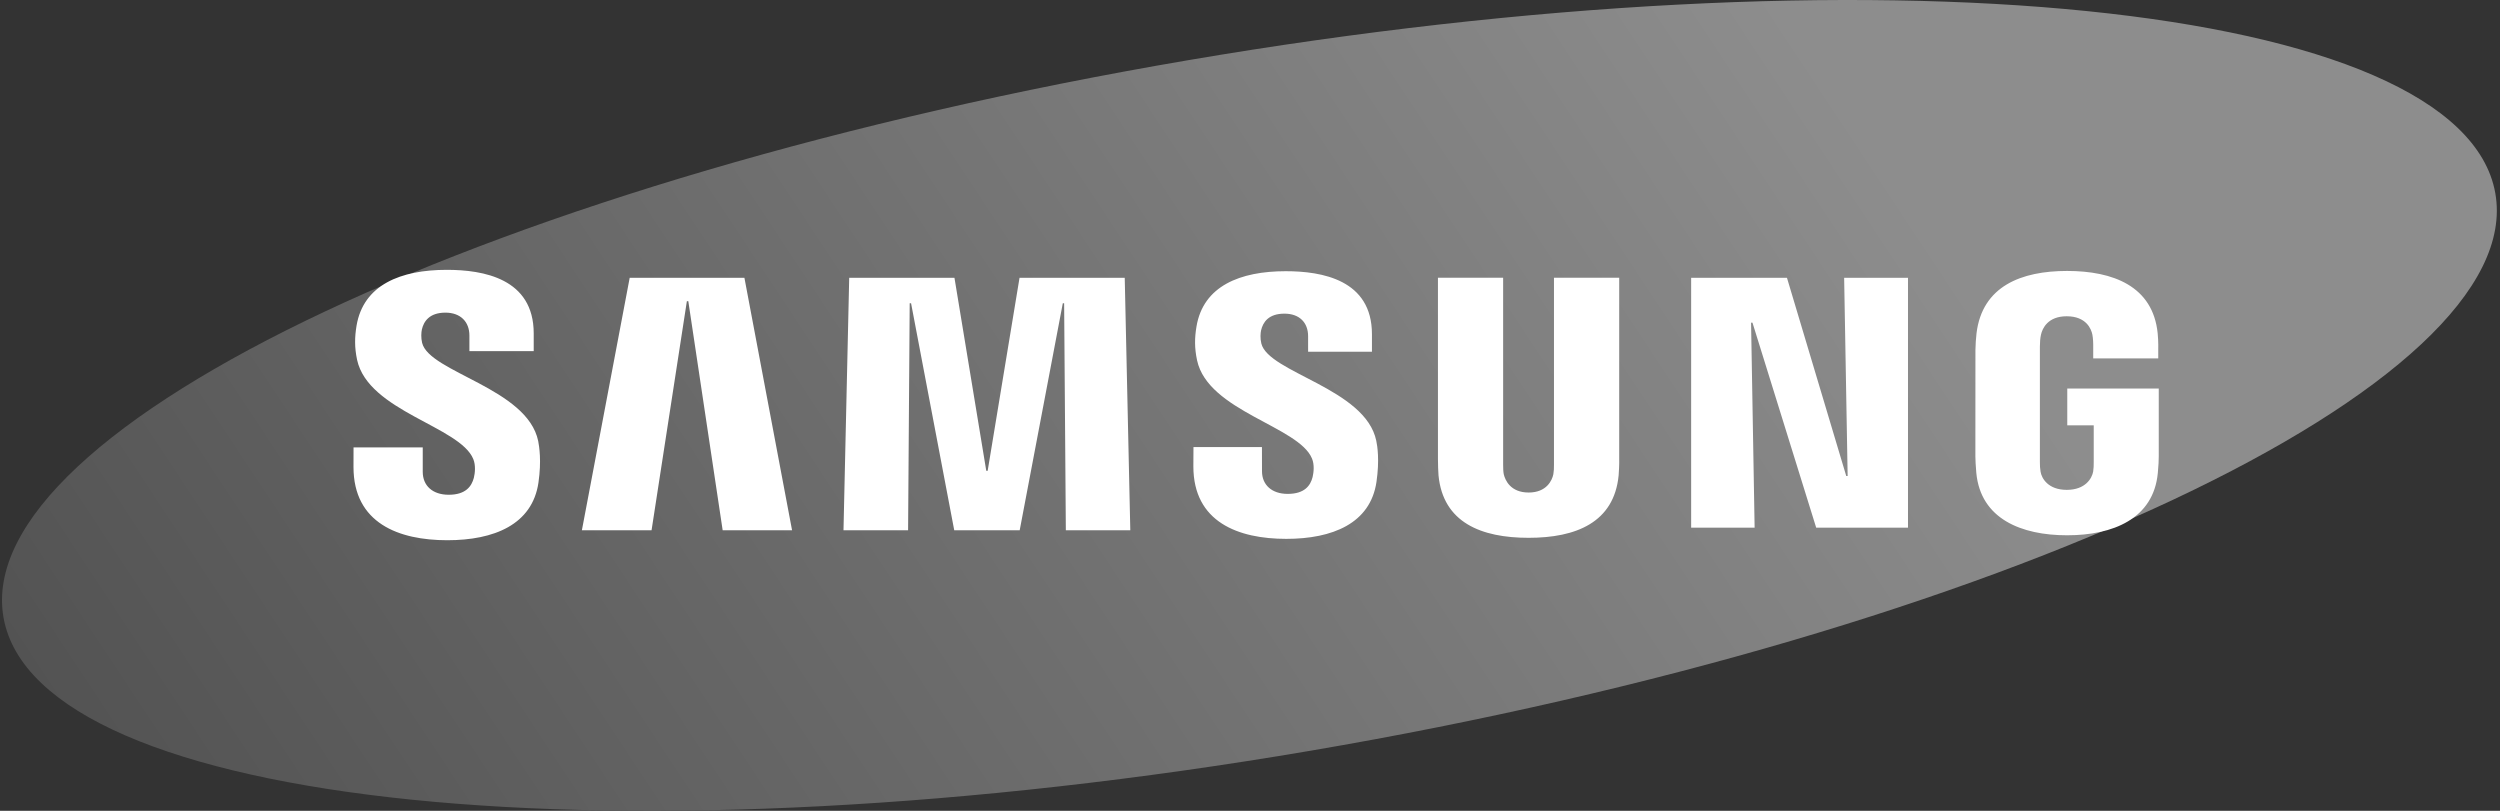 <svg width="185" height="60" viewBox="0 0 185 60" fill="none" xmlns="http://www.w3.org/2000/svg">
<rect x="0" y="0" width="185" height="60" fill="#333333" stroke="none"/>
<path d="M184.651 14.287C187.166 28.395 147.93 46.869 97.006 55.549C46.09 64.23 2.774 59.826 0.263 45.711C-2.247 31.603 37 13.133 87.916 4.456C138.837 -4.232 182.144 0.175 184.651 14.287Z" fill="url(#paint0_linear_76_327)"/>
<path d="M141.191 39.047H134.398L129.682 23.875H129.579L129.842 39.047H125.145V20.558H132.235L136.623 35.226H136.726L136.467 20.558H141.191V39.047ZM50.935 22.291H50.828L48.215 39.241H43.059L46.597 20.558H55.087L58.613 39.241H53.477L50.935 22.291ZM72.984 34.841H73.087L75.445 20.558H83.23L83.642 39.241H78.872L78.746 22.444H78.647L75.457 39.241H70.614L67.42 22.444H67.317L67.199 39.241H62.418L62.841 20.558H70.63L72.984 34.841ZM35.023 33.971C35.21 34.423 35.153 35.006 35.065 35.357C34.904 35.977 34.473 36.612 33.206 36.612C32.008 36.612 31.283 35.94 31.283 34.916V33.108H26.162L26.158 34.554C26.158 38.718 29.509 39.977 33.099 39.977C36.553 39.977 39.396 38.823 39.846 35.708C40.079 34.094 39.903 33.037 39.827 32.638C39.022 28.727 31.775 27.558 31.237 25.373C31.146 24.999 31.172 24.599 31.218 24.387C31.352 23.793 31.768 23.135 32.962 23.135C34.076 23.135 34.736 23.811 34.736 24.831V25.985H39.495V24.674C39.495 20.603 35.763 19.968 33.061 19.968C29.665 19.968 26.891 21.066 26.383 24.107C26.246 24.947 26.227 25.694 26.425 26.631C27.261 30.445 34.038 31.551 35.023 33.971ZM97.09 33.938C97.276 34.386 97.216 34.953 97.132 35.305C96.975 35.925 96.548 36.548 95.288 36.548C94.109 36.548 93.388 35.876 93.388 34.875L93.384 33.082H88.317L88.309 34.509C88.309 38.633 91.629 39.876 95.182 39.876C98.597 39.876 101.413 38.737 101.86 35.652C102.092 34.05 101.928 33.007 101.844 32.615C101.043 28.742 93.873 27.584 93.338 25.418C93.247 25.044 93.274 24.652 93.319 24.45C93.457 23.849 93.865 23.21 95.048 23.21C96.155 23.21 96.8 23.867 96.8 24.883V26.026H101.524V24.727C101.524 20.7 97.822 20.069 95.143 20.069C91.785 20.069 89.034 21.152 88.538 24.174C88.401 25.003 88.385 25.735 88.584 26.669C89.404 30.445 96.117 31.543 97.09 33.938ZM113.12 36.447C114.445 36.447 114.857 35.551 114.948 35.092C114.986 34.89 114.998 34.621 114.994 34.378V20.551H119.821V33.952C119.833 34.296 119.798 35.002 119.779 35.178C119.44 38.666 116.624 39.798 113.117 39.798C109.606 39.798 106.786 38.666 106.45 35.178C106.435 35.002 106.401 34.292 106.408 33.952V20.551H111.232V34.374C111.232 34.617 111.239 34.89 111.277 35.088C111.384 35.547 111.785 36.447 113.12 36.447ZM152.94 36.25C154.322 36.25 154.806 35.394 154.894 34.897C154.928 34.684 154.94 34.423 154.936 34.188V31.476H152.978V28.749H159.748V33.766C159.744 34.117 159.736 34.374 159.679 34.998C159.362 38.397 156.348 39.611 152.967 39.611C149.578 39.611 146.571 38.397 146.247 34.998C146.194 34.374 146.186 34.117 146.178 33.766L146.182 25.899C146.182 25.567 146.224 24.98 146.262 24.667C146.686 21.174 149.578 20.05 152.967 20.05C156.352 20.05 159.317 21.167 159.668 24.667C159.729 25.261 159.71 25.899 159.71 25.899V26.523H154.898V25.477C154.902 25.481 154.89 25.033 154.837 24.768C154.757 24.353 154.39 23.404 152.933 23.404C151.54 23.404 151.135 24.301 151.032 24.768C150.975 25.014 150.952 25.347 150.952 25.649V34.195C150.948 34.431 150.964 34.692 151.002 34.905C151.078 35.394 151.559 36.25 152.94 36.25Z" fill="white"/>
<defs>
<linearGradient id="paint0_linear_76_327" x1="129.584" y1="-3.111" x2="16.366" y2="71.782" gradientUnits="userSpaceOnUse">
<stop stop-color="#8D8D8D"/>
<stop offset="1" stop-color="#535353"/>
</linearGradient>
</defs>
</svg>
